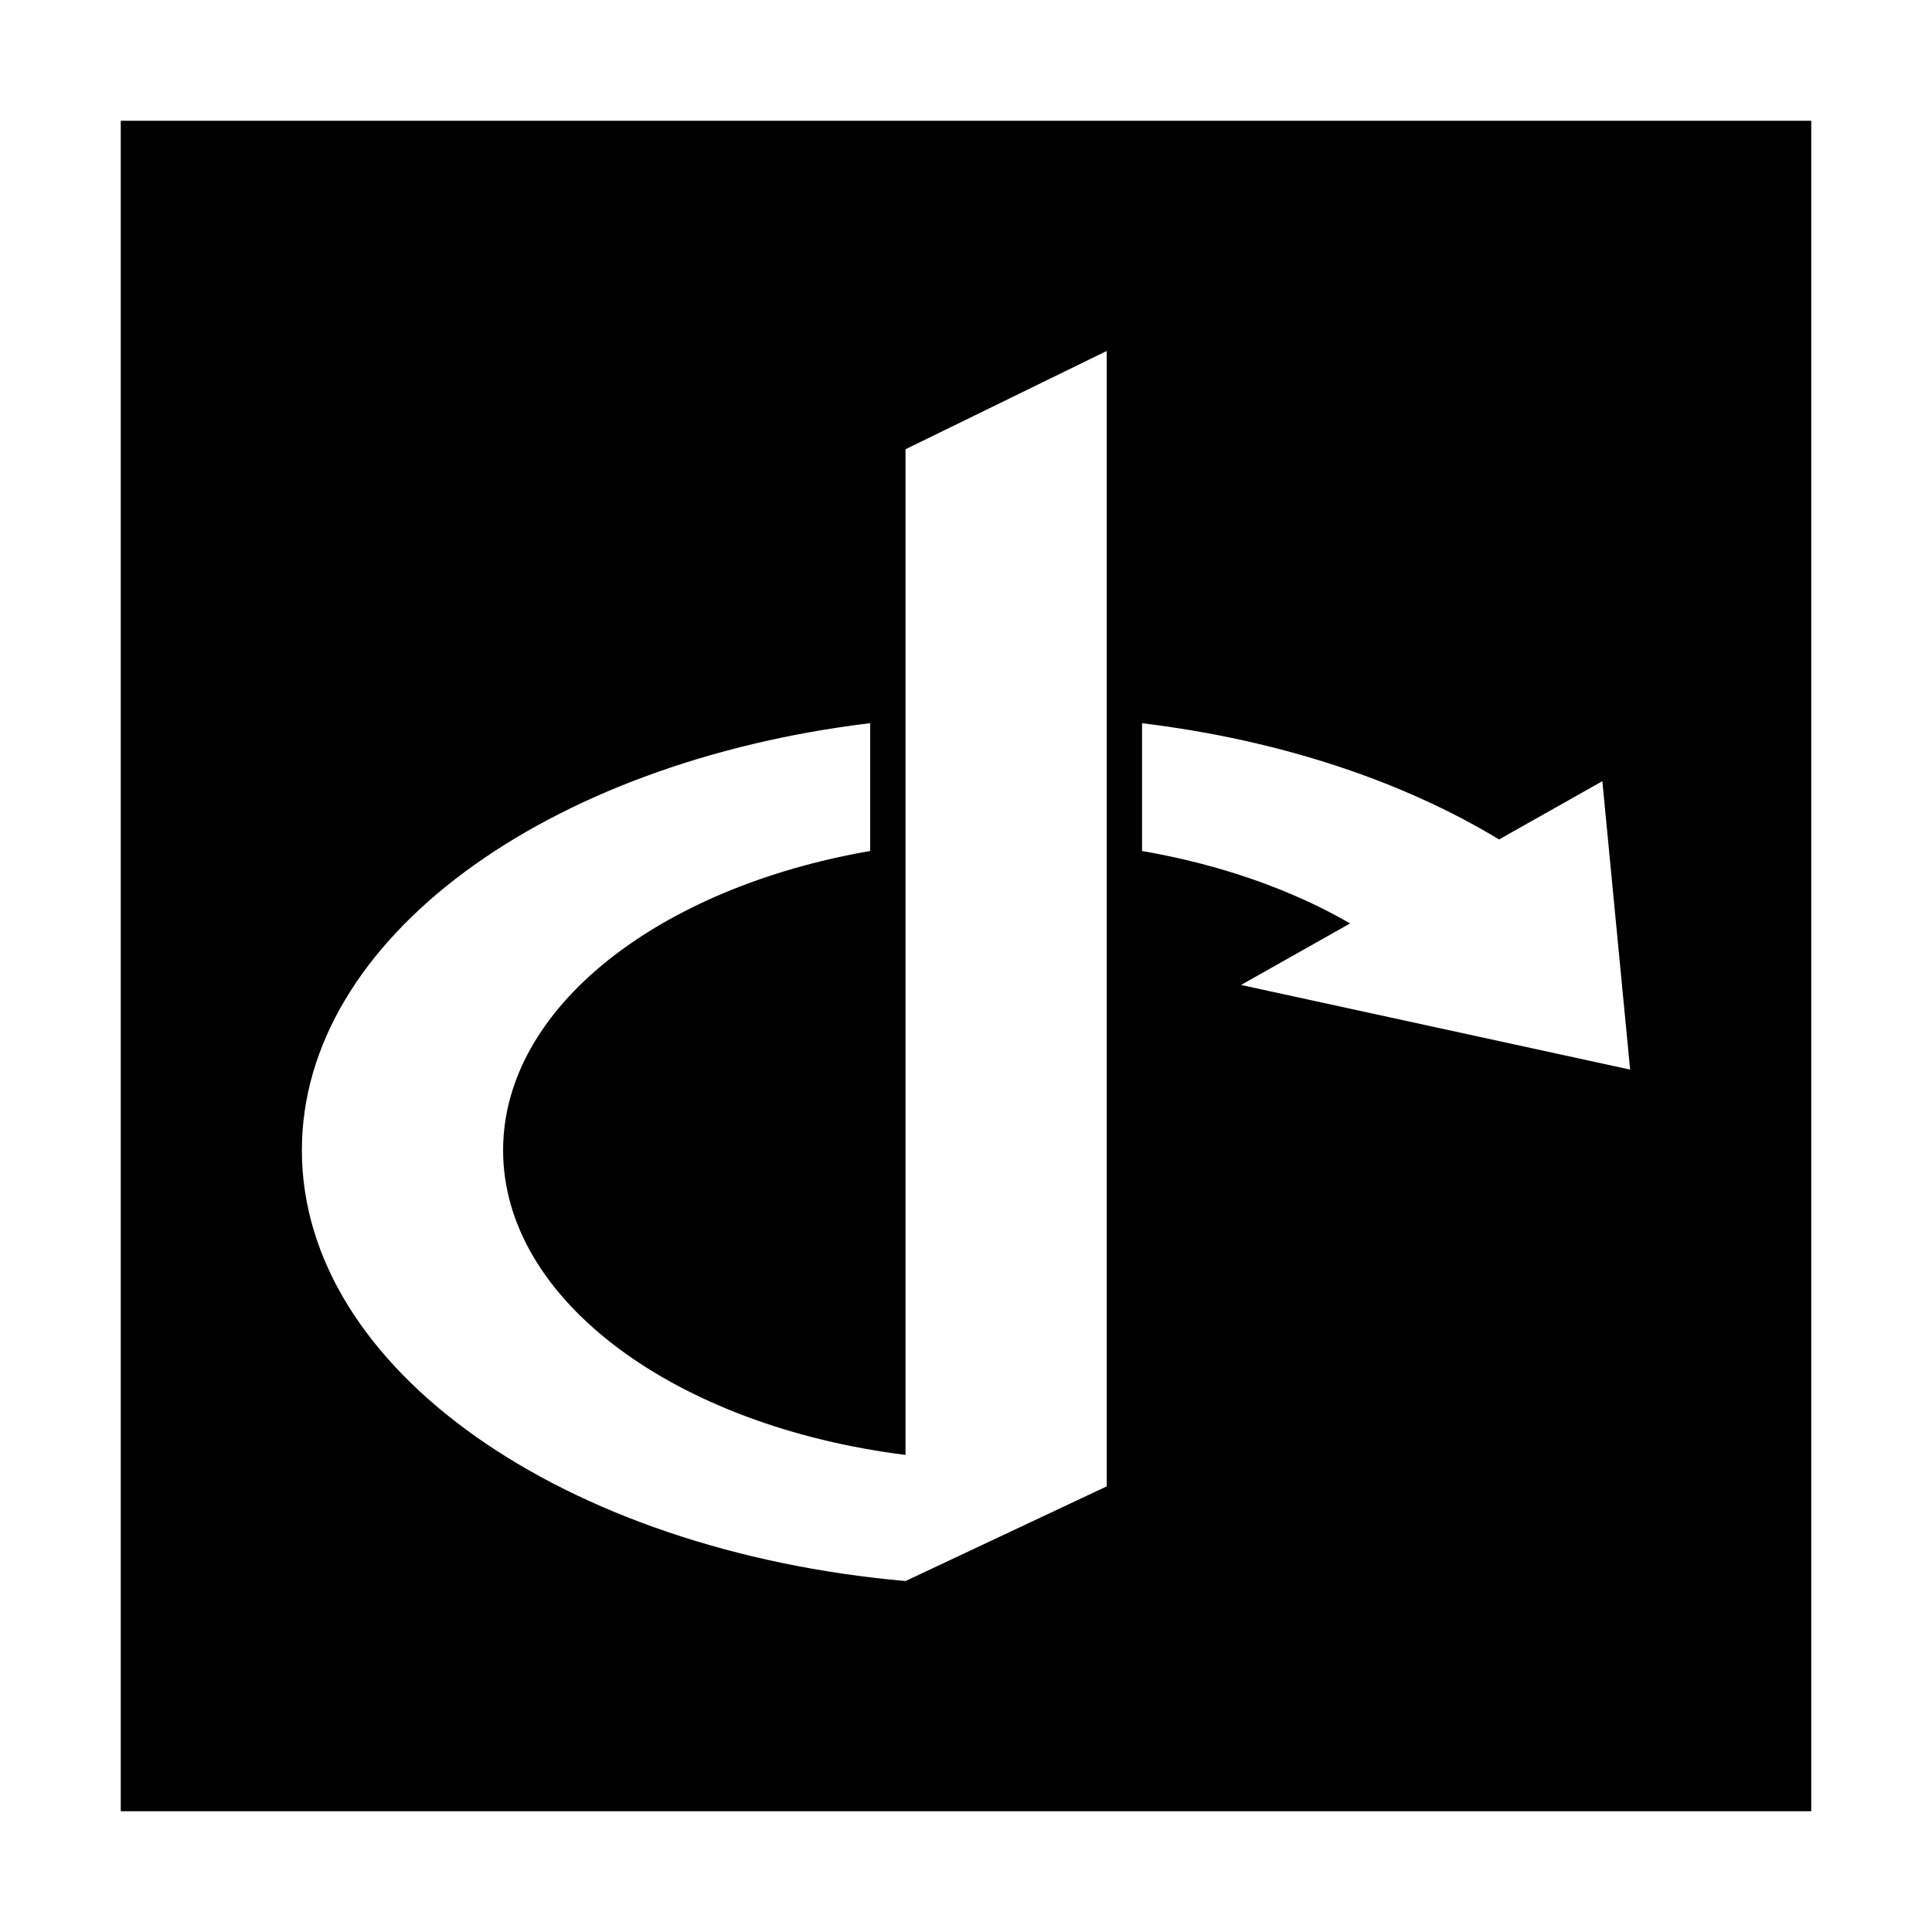 <!-- Generated by IcoMoon.io -->
<svg version="1.1" xmlns="http://www.w3.org/2000/svg" width="32" height="32" viewBox="0 0 32 32">
<title>brand-open-id</title>
<path d="M2 2v28h28v-28h-28zM18.331 24.619l-3.333 1.568c-5.652-0.5-9.998-3.503-9.998-7.135 0-3.505 4.048-6.426 9.413-7.074v2.117c-3.507 0.607-6.080 2.596-6.080 4.957 0 2.491 2.863 4.569 6.665 5.046v0-16.657l3.333-1.628v18.806zM20.555 16.314l1.807-1.019c-0.962-0.557-2.14-0.974-3.446-1.2v-2.116c2.278 0.275 4.319 0.959 5.913 1.925l1.711-0.965 0.46 4.777-6.445-1.402z"></path>
</svg>
